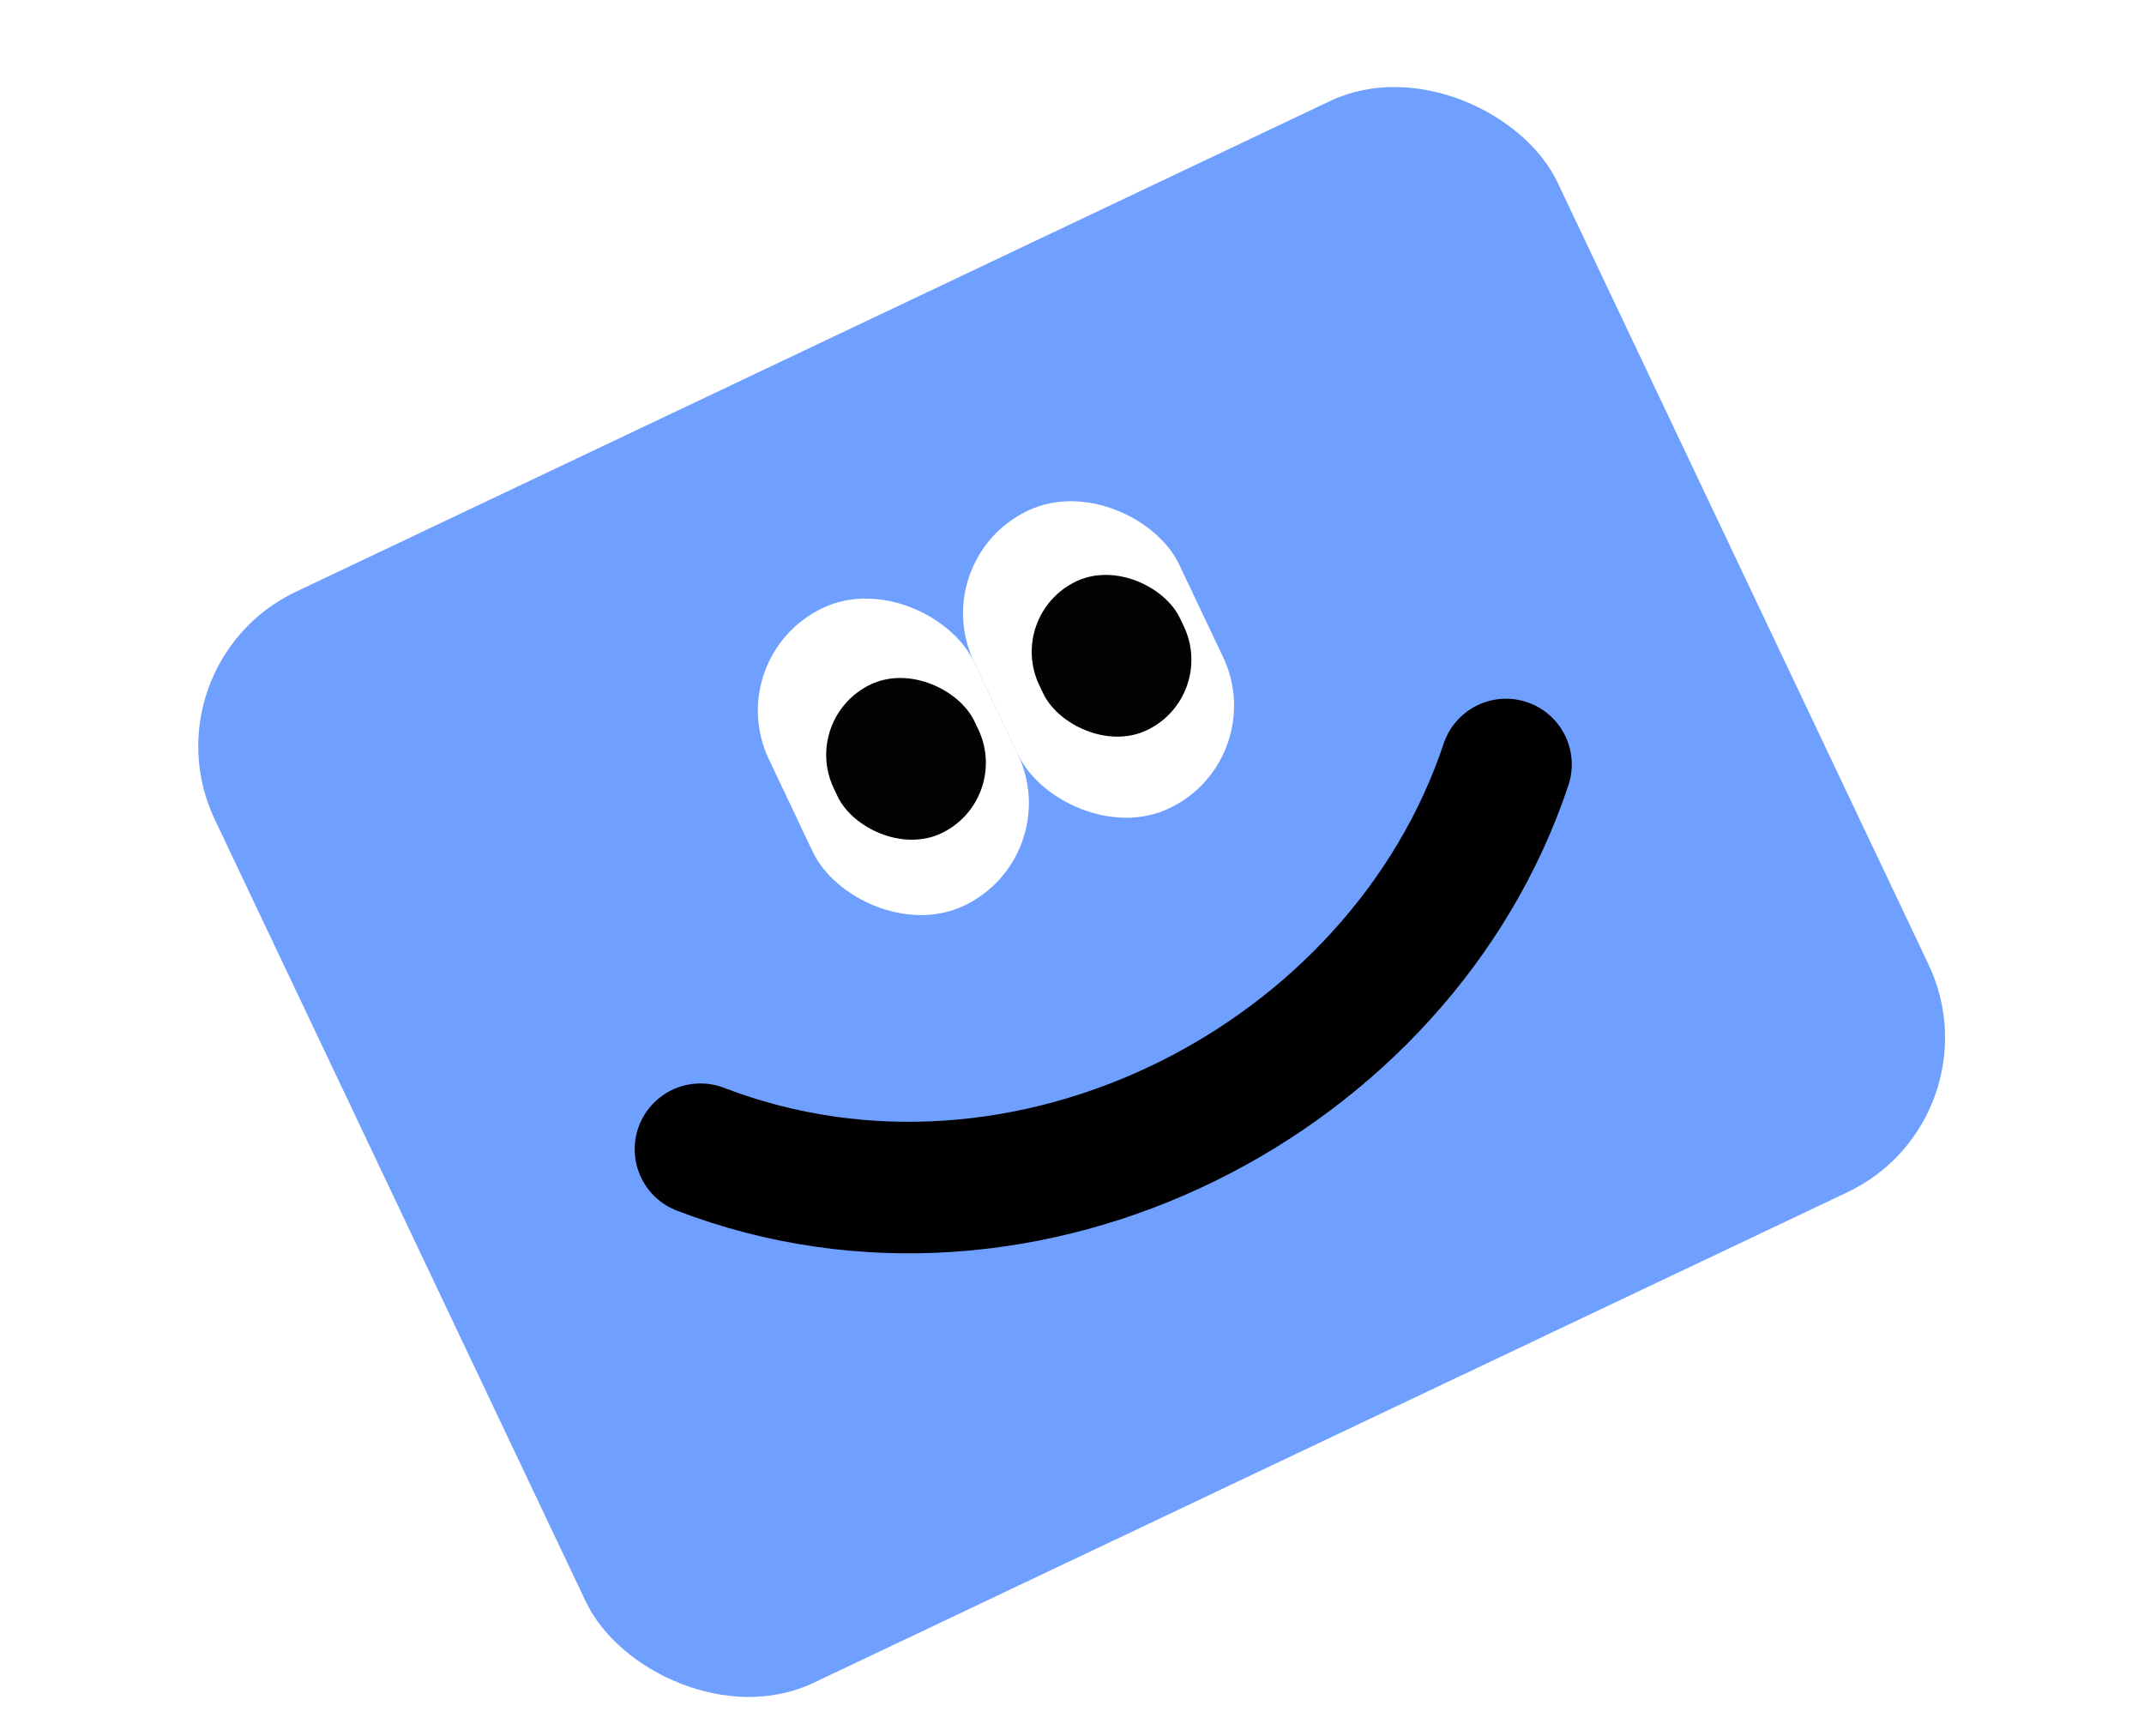<svg width="226" height="183" viewBox="0 0 283 264" fill="none" xmlns="http://www.w3.org/2000/svg">
<g filter="url(#filter0_i_1_3615)">
<rect y="97.114" width="226" height="183.625" rx="26" transform="rotate(-25.382 0 97.114)" fill="#6FA0FF"/>
</g>
<path d="M85 174.738C134.5 193.738 191.5 164.238 207.5 116.238" stroke="black" stroke-width="20" stroke-linecap="round"/>
<rect x="119.199" y="85.04" width="34.532" height="50.105" rx="17.266" transform="rotate(-25.382 119.199 85.04)" fill="white"/>
<rect x="131.441" y="93.472" width="23.698" height="25.052" rx="11.849" transform="rotate(-25.382 131.441 93.472)" fill="#030303"/>
<rect x="88" y="99.843" width="34.532" height="50.105" rx="17.266" transform="rotate(-25.382 88 99.843)" fill="white"/>
<rect x="100.188" y="109.144" width="23.698" height="25.052" rx="11.849" transform="rotate(-25.382 100.188 109.144)" fill="#030303"/>
<defs>
<filter id="filter0_i_1_3615" x="8.629" y="8.867" width="265.638" height="249.518" filterUnits="userSpaceOnUse" color-interpolation-filters="sRGB">
<feFlood flood-opacity="0" result="BackgroundImageFix"/>
<feBlend mode="normal" in="SourceGraphic" in2="BackgroundImageFix" result="shape"/>
<feColorMatrix in="SourceAlpha" type="matrix" values="0 0 0 0 0 0 0 0 0 0 0 0 0 0 0 0 0 0 127 0" result="hardAlpha"/>
<feOffset dy="4"/>
<feGaussianBlur stdDeviation="5.9"/>
<feComposite in2="hardAlpha" operator="arithmetic" k2="-1" k3="1"/>
<feColorMatrix type="matrix" values="0 0 0 0 1 0 0 0 0 1 0 0 0 0 1 0 0 0 0.4 0"/>
<feBlend mode="normal" in2="shape" result="effect1_innerShadow_1_3615"/>
</filter>
</defs>
</svg>
